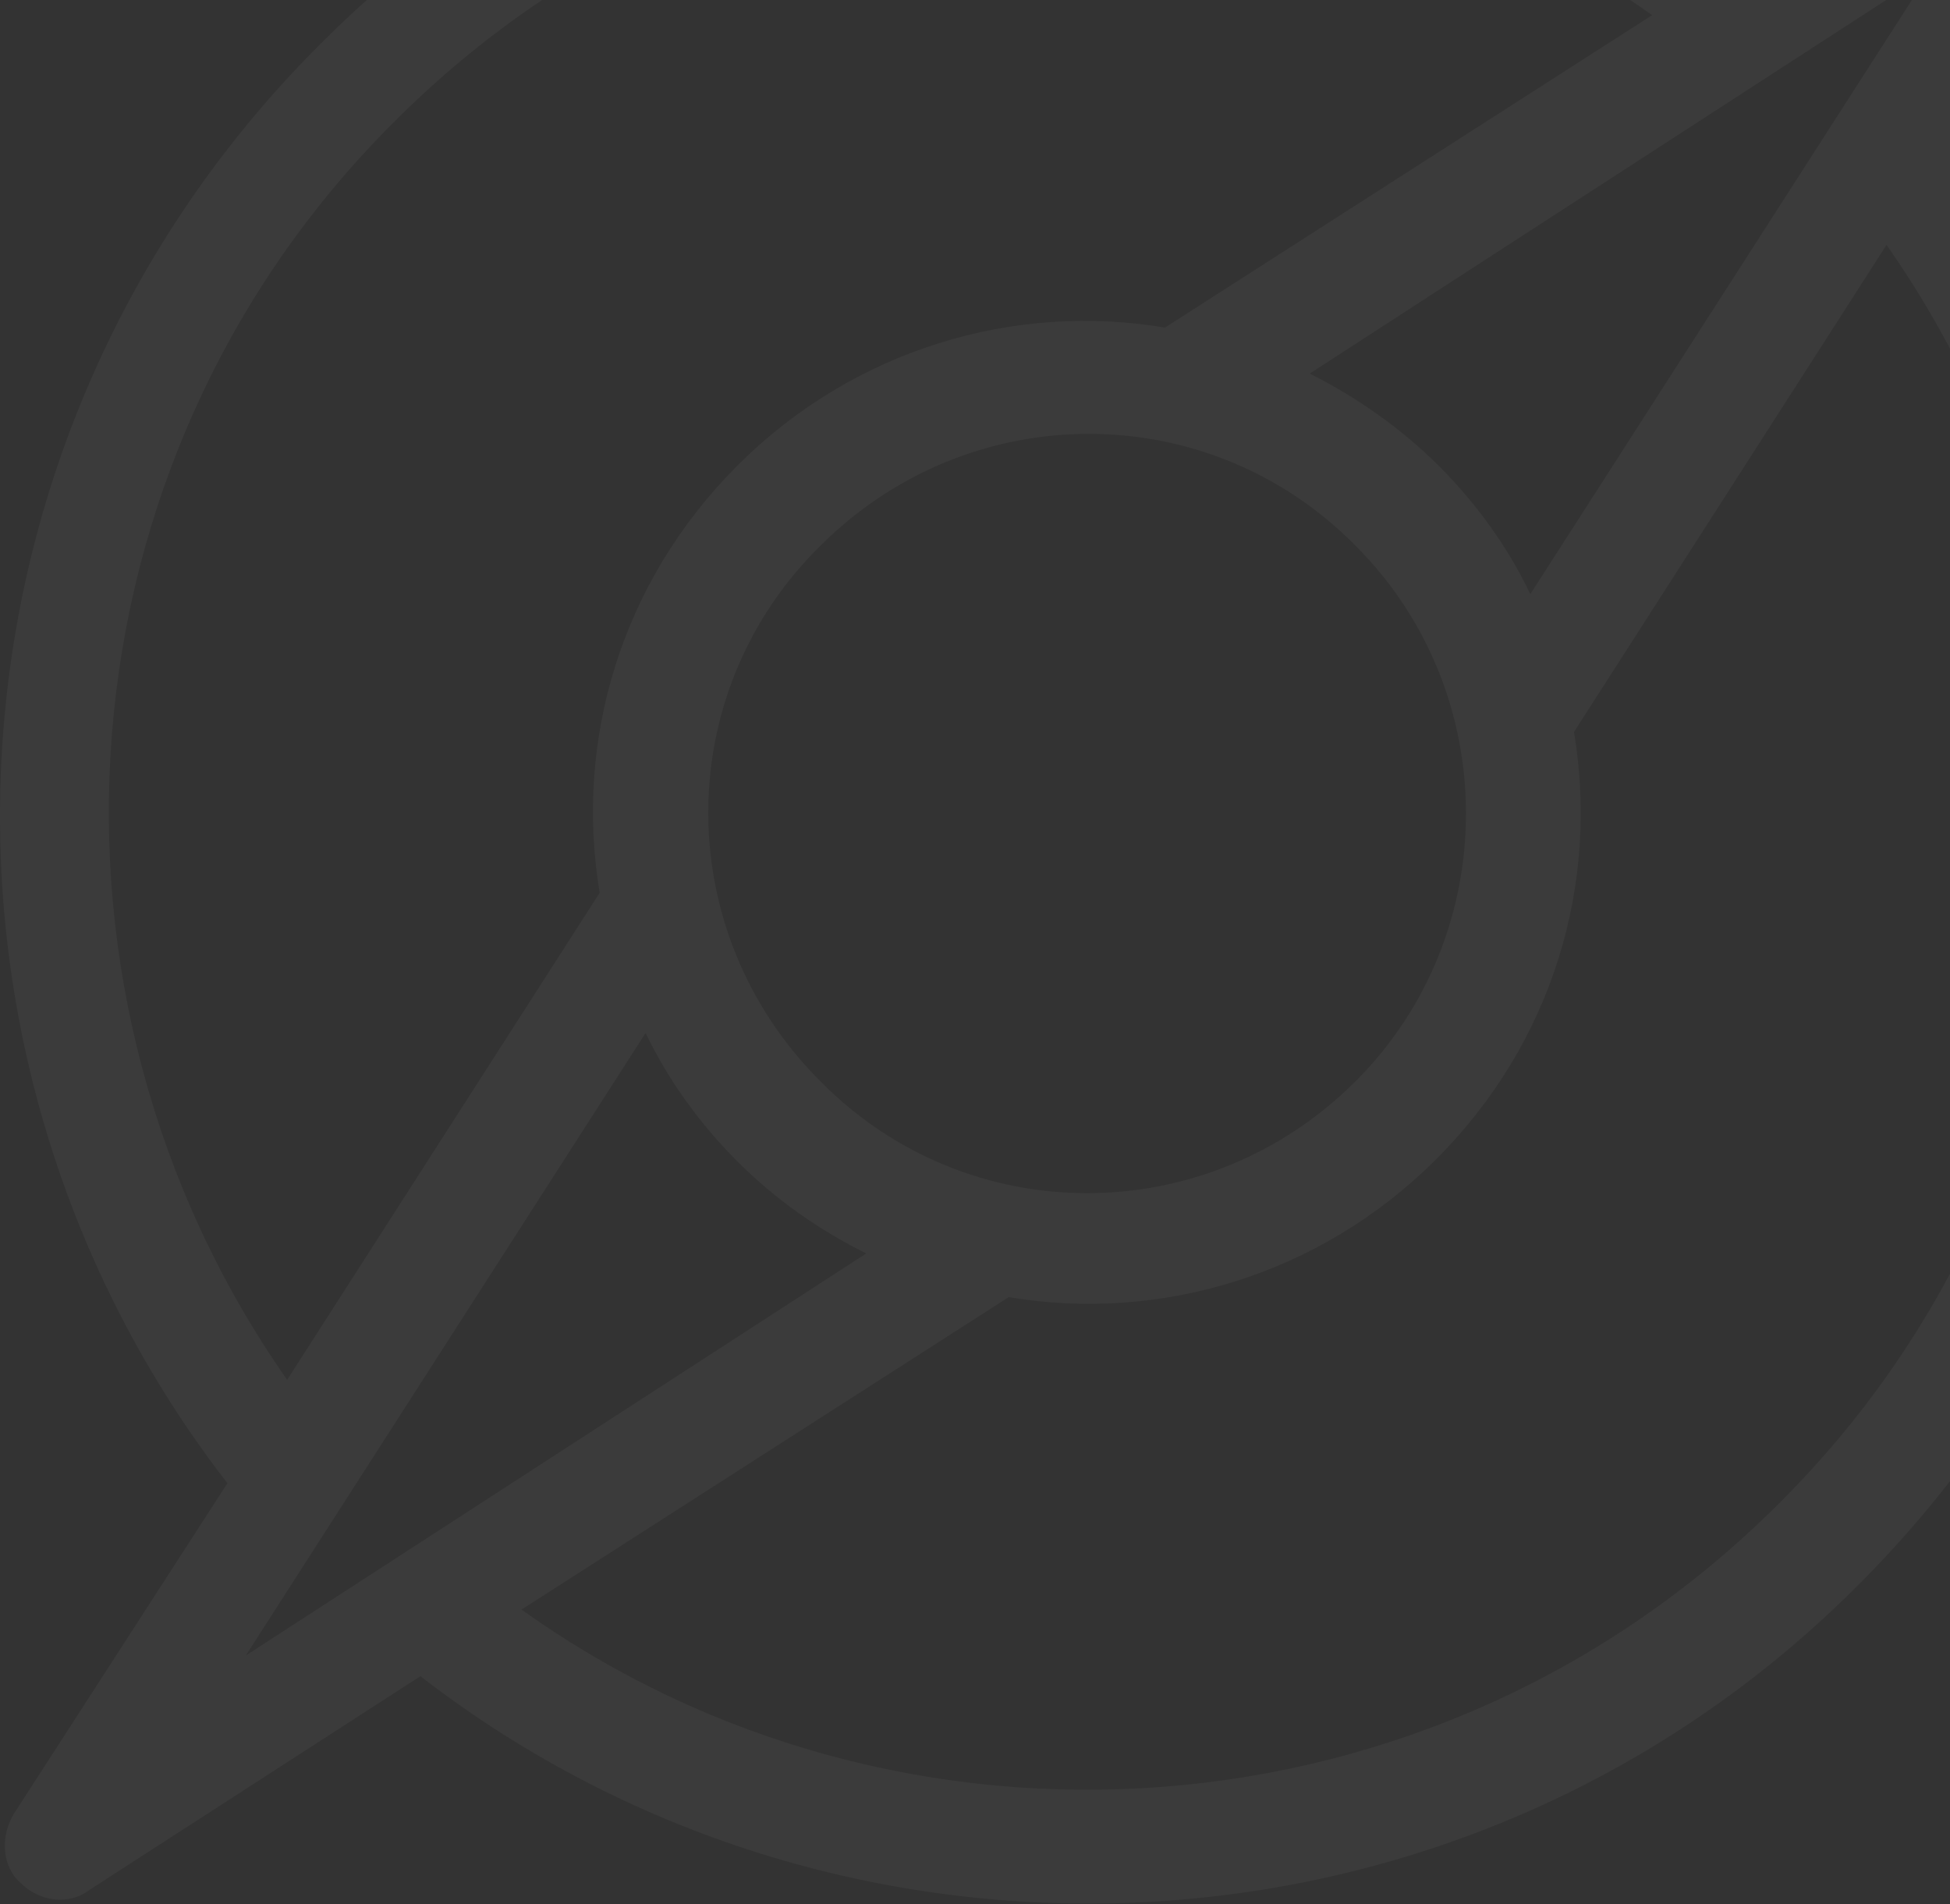 <svg width="384" height="375" viewBox="0 0 384 375" fill="none" xmlns="http://www.w3.org/2000/svg">
<rect x="0" y="0" width="384" height="375" fill="#333333" stroke="none"/>
<path opacity="0.04" d="M384.169 28.774L426.254 -36.373C428.969 -40.898 428.516 -46.779 424.896 -49.946C421.276 -53.565 415.393 -54.47 411.32 -51.303L346.158 -9.229C261.99 -74.376 139.81 -68.495 62.882 8.868C-14.498 86.23 -20.381 207.928 44.782 292.076L2.698 357.224C-0.018 361.748 0.435 367.629 4.055 370.796C7.675 374.415 13.558 375.32 17.631 372.153L82.793 330.079C166.961 395.226 289.141 389.345 366.069 311.982C443.449 234.62 449.332 112.922 384.169 28.774ZM380.097 -5.61L301.359 116.994C296.834 107.493 290.498 98.897 283.258 91.659C276.018 84.42 266.967 78.086 257.917 73.562L380.097 -5.61ZM266.967 212.905C237.554 242.311 190.492 242.311 161.531 212.905C132.117 183.498 132.117 136.447 161.531 107.493C190.945 78.086 238.006 78.086 266.967 107.493C295.929 136.447 295.929 183.95 266.967 212.905ZM77.815 23.797C145.24 -43.612 250.677 -50.398 325.342 2.986L229.409 64.514C199.995 59.538 168.319 68.586 145.24 91.659C122.162 114.732 113.112 145.948 118.089 175.807L56.547 271.718C3.603 196.165 10.39 90.754 77.815 23.797ZM48.402 326.007L127.14 203.404C131.665 212.905 138 221.5 145.24 228.739C152.933 236.43 161.531 242.311 170.581 246.835L48.402 326.007ZM350.231 296.148C282.806 363.557 177.369 370.343 102.704 316.959L198.637 255.431C228.051 260.408 259.727 251.359 282.806 228.287C305.884 205.214 314.934 173.997 309.957 144.138L371.499 48.227C424.443 123.78 417.656 229.191 350.231 296.148Z" fill="white"/>
</svg>
